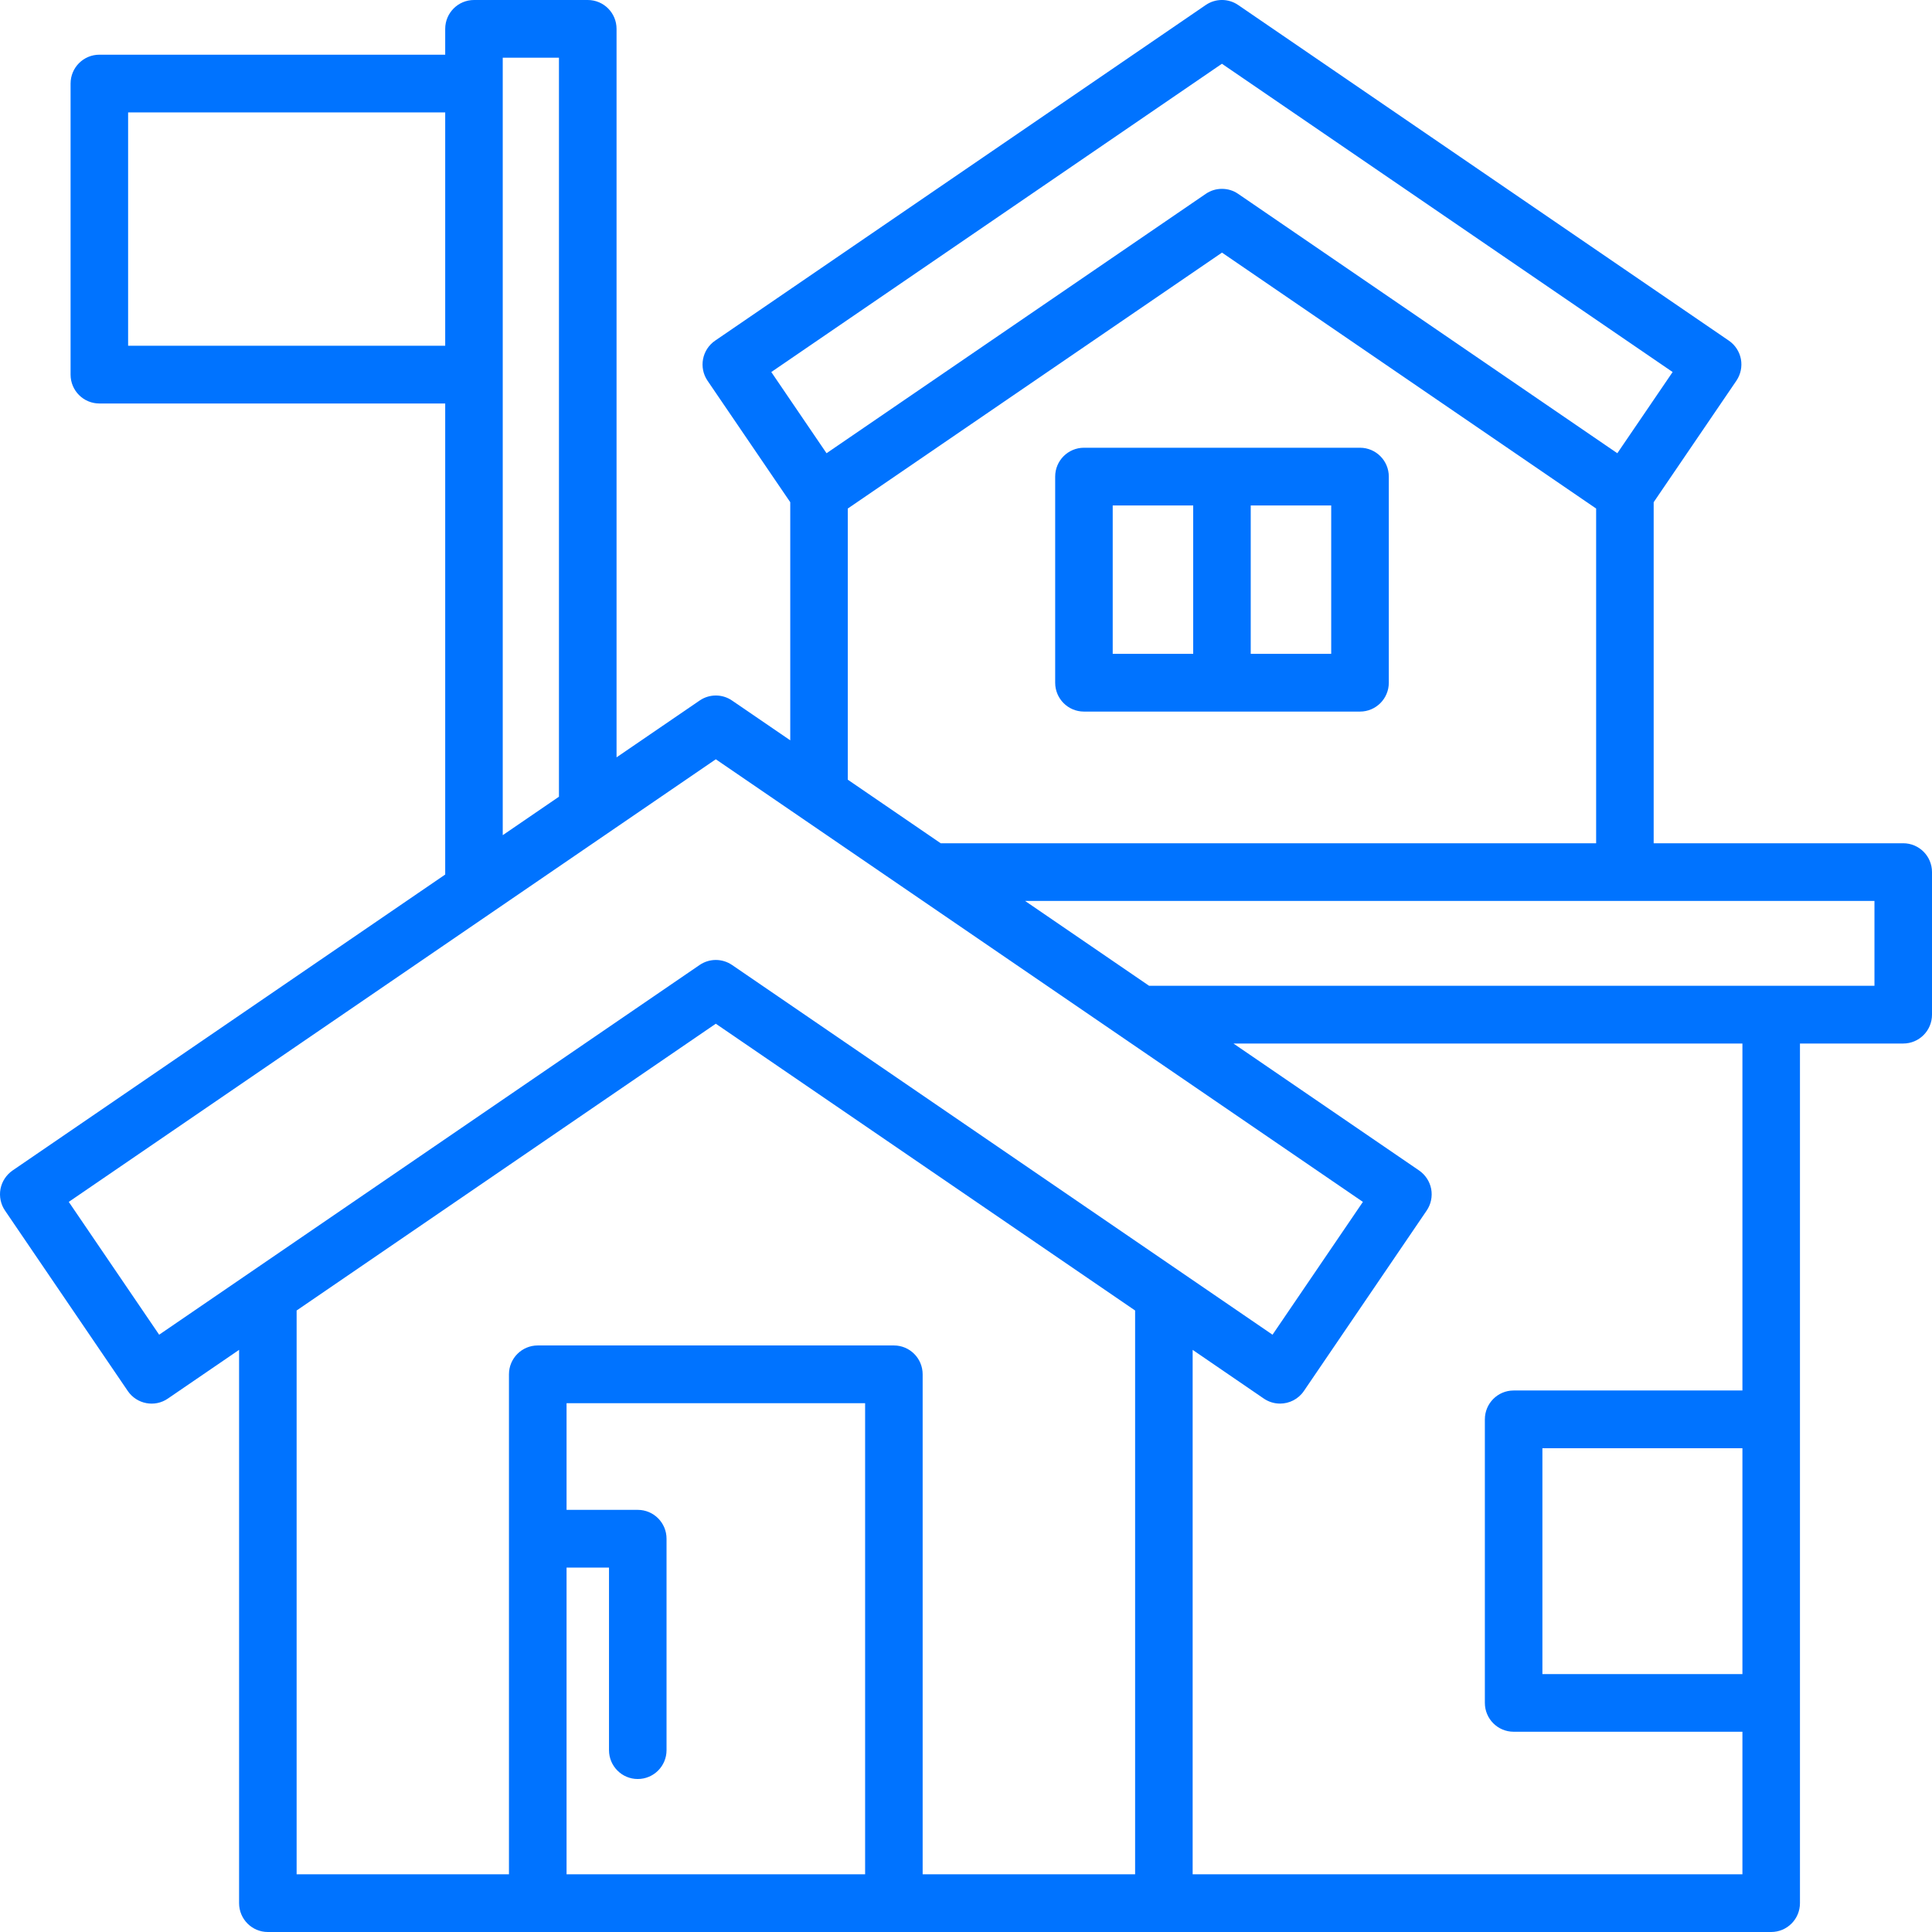 <svg width="32" height="32" viewBox="0 0 32 32" fill="none" xmlns="http://www.w3.org/2000/svg">
<path fill-rule="evenodd" clip-rule="evenodd" d="M2.117 23.04C2.266 23.258 2.564 23.314 2.78 23.165L3.96 22.358V31.522C3.96 31.786 4.173 32 4.436 32H19.278H29.336C29.6 32 29.813 31.786 29.813 31.522V17.284H31.523C31.787 17.284 32 17.07 32 16.806V14.445C32 14.181 31.787 13.967 31.523 13.967H27.39V8.318L28.76 6.306C28.831 6.201 28.858 6.073 28.835 5.948C28.811 5.823 28.739 5.713 28.635 5.642L20.508 0.083C20.346 -0.028 20.133 -0.028 19.971 0.083L11.845 5.642C11.627 5.791 11.571 6.088 11.719 6.306L13.089 8.318V12.262L12.125 11.603C11.963 11.492 11.75 11.492 11.588 11.603L10.212 12.544V0.478C10.212 0.214 9.999 0 9.735 0H7.851C7.588 0 7.374 0.214 7.374 0.478V0.906H1.646C1.382 0.906 1.169 1.12 1.169 1.384V6.205C1.169 6.469 1.382 6.683 1.646 6.683H7.374V14.485L0.208 19.387C0.104 19.459 0.032 19.569 0.008 19.693C-0.015 19.818 0.012 19.947 0.083 20.051L2.117 23.04ZM14.329 31.044H9.384V25.964H10.087V28.988C10.087 29.252 10.3 29.466 10.563 29.466C10.827 29.466 11.04 29.252 11.04 28.988V25.486C11.04 25.222 10.827 25.008 10.563 25.008H9.384V23.241H14.329V31.044ZM15.282 31.044H18.801V21.706L11.856 16.956L4.913 21.706V31.044H8.43V22.763C8.43 22.499 8.643 22.285 8.907 22.285H14.806C15.069 22.285 15.282 22.499 15.282 22.763V31.044ZM28.86 27.728H25.547V23.987H28.86V27.728ZM25.07 23.031H28.86V17.284H20.43L23.505 19.387C23.609 19.459 23.681 19.569 23.705 19.693C23.728 19.818 23.701 19.947 23.63 20.051L21.596 23.04C21.504 23.175 21.354 23.248 21.202 23.248C21.109 23.248 21.015 23.221 20.933 23.165L19.754 22.358V31.044H28.86V28.683H25.07C24.807 28.683 24.594 28.469 24.594 28.205V23.509C24.594 23.245 24.807 23.031 25.07 23.031ZM31.047 14.922V16.328H19.033L16.978 14.922H31.047ZM14.042 12.914L15.581 13.967H26.437V8.423L20.24 4.184L14.042 8.423V12.914ZM12.775 6.162L20.239 1.056L27.704 6.162L26.788 7.507L20.508 3.211C20.427 3.155 20.334 3.128 20.239 3.128C20.145 3.128 20.052 3.155 19.971 3.211L13.69 7.507L12.775 6.162ZM9.258 0.956H8.327V13.833L9.258 13.196V0.956ZM2.122 5.727V1.862H7.374V5.727H2.122ZM22.574 19.907L11.856 12.576L1.139 19.907L2.636 22.107L11.588 15.983C11.669 15.928 11.762 15.9 11.856 15.9C11.95 15.9 12.044 15.928 12.125 15.983L21.077 22.107L22.574 19.907Z" fill="#0073FF"/>
<path fill-rule="evenodd" clip-rule="evenodd" d="M22.526 7.416H17.954C17.69 7.416 17.477 7.63 17.477 7.894V11.308C17.477 11.572 17.69 11.786 17.954 11.786H22.526C22.789 11.786 23.003 11.572 23.003 11.308V7.894C23.003 7.63 22.789 7.416 22.526 7.416ZM19.763 10.83H18.43V8.372H19.763V10.83ZM20.716 10.83H22.049V8.372H20.716V10.83Z" fill="#0073FF"/>
</svg>
